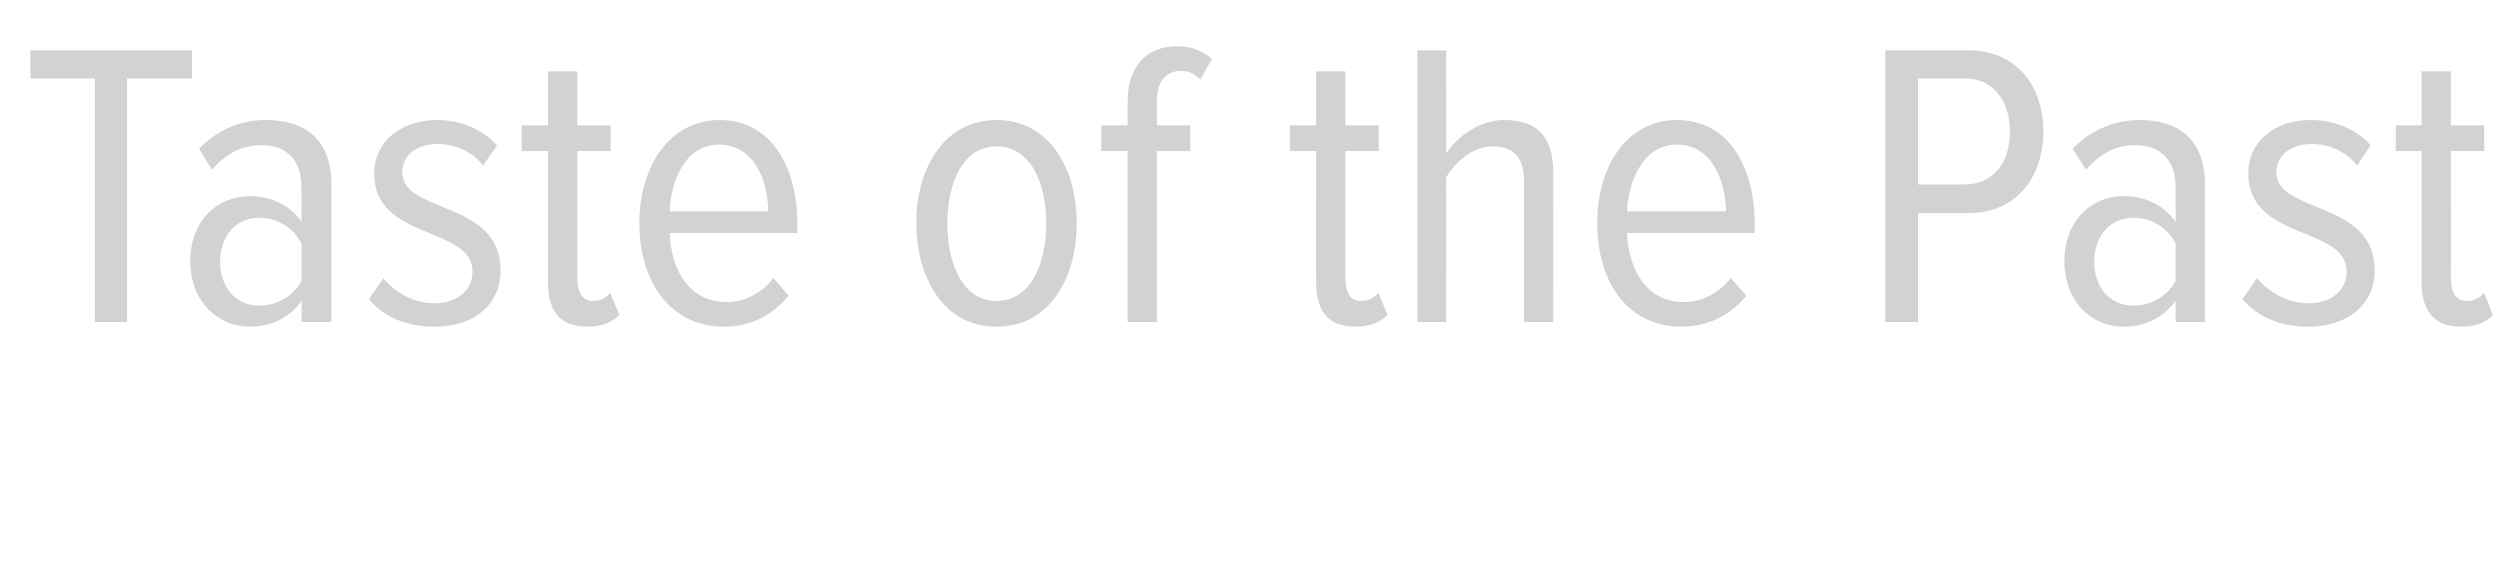 <?xml version="1.0" standalone="no"?><!DOCTYPE svg PUBLIC "-//W3C//DTD SVG 1.1//EN" "http://www.w3.org/Graphics/SVG/1.1/DTD/svg11.dtd"><svg xmlns="http://www.w3.org/2000/svg" version="1.1" width="427px" height="97.6px" viewBox="0 0 427 97.6">  <desc>Taste of the Past</desc>  <defs/>  <g id="Polygon111220">    <path d="M 16.2 55 L 16.2 13.4 L 5.2 13.4 L 5.2 8.6 L 32.8 8.6 L 32.8 13.4 L 21.7 13.4 L 21.7 55 L 16.2 55 Z M 51.5 55 C 51.5 55 51.55 51.36 51.5 51.4 C 49.4 54.4 46.1 55.8 42.7 55.8 C 37.3 55.8 32.5 51.6 32.5 44.6 C 32.5 37.6 37.2 33.5 42.7 33.5 C 46.1 33.5 49.5 34.9 51.5 37.9 C 51.5 37.9 51.5 32 51.5 32 C 51.5 27.4 49 24.8 44.7 24.8 C 41.5 24.8 38.8 26 36.2 29 C 36.2 29 34 25.4 34 25.4 C 37.2 22.1 41.2 20.5 45.4 20.5 C 52.1 20.5 56.6 23.8 56.6 31.5 C 56.56 31.46 56.6 55 56.6 55 L 51.5 55 Z M 51.5 48 C 51.5 48 51.5 41.6 51.5 41.6 C 50 38.7 47.2 37.2 44.3 37.2 C 40.1 37.2 37.6 40.5 37.6 44.7 C 37.6 48.9 40.1 52.2 44.3 52.2 C 47.2 52.2 50 50.7 51.5 48 Z M 63 51.1 C 63 51.1 65.5 47.5 65.5 47.5 C 67.4 49.9 70.6 51.8 74.2 51.8 C 78.1 51.8 80.7 49.6 80.7 46.4 C 80.7 38.5 63.9 41.2 63.9 29.6 C 63.9 24.6 68 20.5 74.7 20.5 C 79.1 20.5 82.5 22.3 84.9 24.8 C 84.9 24.8 82.5 28.3 82.5 28.3 C 80.8 26 78 24.6 74.7 24.6 C 71 24.6 68.7 26.7 68.7 29.4 C 68.7 36.6 85.5 34.1 85.5 46.2 C 85.5 51.8 81.2 55.8 74.3 55.8 C 69.6 55.8 65.7 54.3 63 51.1 Z M 93.6 48.2 C 93.58 48.23 93.6 25.8 93.6 25.8 L 89.1 25.8 L 89.1 21.4 L 93.6 21.4 L 93.6 12.2 L 98.6 12.2 L 98.6 21.4 L 104.3 21.4 L 104.3 25.8 L 98.6 25.8 C 98.6 25.8 98.6 47.33 98.6 47.3 C 98.6 49.9 99.4 51.4 101.3 51.4 C 102.6 51.4 103.6 50.8 104.2 50 C 104.2 50 105.8 53.8 105.8 53.8 C 104.6 55 102.9 55.8 100.3 55.8 C 95.7 55.8 93.6 53.2 93.6 48.2 Z M 109.2 38.1 C 109.2 28.4 114.4 20.5 122.9 20.5 C 131.7 20.5 136.2 28.5 136.2 38.3 C 136.18 38.28 136.2 39.8 136.2 39.8 C 136.2 39.8 114.39 39.81 114.4 39.8 C 114.6 46.6 118.1 51.6 124.1 51.6 C 127 51.6 130 50.2 132.1 47.5 C 132.1 47.5 134.7 50.5 134.7 50.5 C 132 53.8 128.2 55.8 123.7 55.8 C 114.7 55.8 109.2 48.4 109.2 38.1 Z M 122.8 24.7 C 116.9 24.7 114.5 31.2 114.4 36.1 C 114.4 36.1 131.2 36.1 131.2 36.1 C 131.2 31 128.9 24.7 122.8 24.7 Z M 156.5 38.1 C 156.5 28.7 161.3 20.5 170.2 20.5 C 179.2 20.5 183.9 28.7 183.9 38.1 C 183.9 47.6 179.2 55.8 170.2 55.8 C 161.3 55.8 156.5 47.6 156.5 38.1 Z M 178.7 38.1 C 178.7 31.4 176.1 25 170.2 25 C 164.4 25 161.8 31.4 161.8 38.1 C 161.8 45 164.4 51.4 170.2 51.4 C 176.1 51.4 178.7 45 178.7 38.1 Z M 192.6 55 L 192.6 25.8 L 188.1 25.8 L 188.1 21.4 L 192.6 21.4 C 192.6 21.4 192.58 17.26 192.6 17.3 C 192.6 11.4 195.8 7.9 201 7.9 C 203.2 7.9 205.3 8.5 207 10.1 C 207 10.1 205 13.6 205 13.6 C 204.1 12.7 203.1 12.1 201.8 12.1 C 199 12.1 197.6 14 197.6 17.3 C 197.6 17.26 197.6 21.4 197.6 21.4 L 203.3 21.4 L 203.3 25.8 L 197.6 25.8 L 197.6 55 L 192.6 55 Z M 224.8 48.2 C 224.77 48.23 224.8 25.8 224.8 25.8 L 220.3 25.8 L 220.3 21.4 L 224.8 21.4 L 224.8 12.2 L 229.8 12.2 L 229.8 21.4 L 235.5 21.4 L 235.5 25.8 L 229.8 25.8 C 229.8 25.8 229.78 47.33 229.8 47.3 C 229.8 49.9 230.5 51.4 232.5 51.4 C 233.8 51.4 234.8 50.8 235.4 50 C 235.4 50 237 53.8 237 53.8 C 235.8 55 234.1 55.8 231.5 55.8 C 226.9 55.8 224.8 53.2 224.8 48.2 Z M 260.3 55 C 260.3 55 260.34 30.97 260.3 31 C 260.3 26.5 258.2 25 254.9 25 C 251.6 25 248.6 27.6 247 30.3 C 247.04 30.35 247 55 247 55 L 242.1 55 L 242.1 8.6 L 247 8.6 C 247 8.6 247.04 26.17 247 26.2 C 249 23.2 252.8 20.5 256.9 20.5 C 262.6 20.5 265.3 23.4 265.3 29.5 C 265.28 29.51 265.3 55 265.3 55 L 260.3 55 Z M 272.8 38.1 C 272.8 28.4 277.9 20.5 286.4 20.5 C 295.3 20.5 299.7 28.5 299.7 38.3 C 299.73 38.28 299.7 39.8 299.7 39.8 C 299.7 39.8 277.95 39.81 277.9 39.8 C 278.2 46.6 281.6 51.6 287.6 51.6 C 290.5 51.6 293.5 50.2 295.6 47.5 C 295.6 47.5 298.3 50.5 298.3 50.5 C 295.6 53.8 291.7 55.8 287.2 55.8 C 278.2 55.8 272.8 48.4 272.8 38.1 Z M 286.4 24.7 C 280.5 24.7 278.1 31.2 277.9 36.1 C 277.9 36.1 294.8 36.1 294.8 36.1 C 294.7 31 292.5 24.7 286.4 24.7 Z M 322 55 L 322 8.6 C 322 8.6 336.16 8.56 336.2 8.6 C 344.7 8.6 349 15 349 22.5 C 349 30 344.6 36.4 336.2 36.4 C 336.16 36.4 327.6 36.4 327.6 36.4 L 327.6 55 L 322 55 Z M 343.3 22.5 C 343.3 17.2 340.4 13.4 335.6 13.4 C 335.61 13.43 327.6 13.4 327.6 13.4 L 327.6 31.5 C 327.6 31.5 335.61 31.53 335.6 31.5 C 340.4 31.5 343.3 27.8 343.3 22.5 Z M 371.6 55 C 371.6 55 371.59 51.36 371.6 51.4 C 369.4 54.4 366.2 55.8 362.7 55.8 C 357.3 55.8 352.6 51.6 352.6 44.6 C 352.6 37.6 357.3 33.5 362.7 33.5 C 366.2 33.5 369.5 34.9 371.6 37.9 C 371.6 37.9 371.6 32 371.6 32 C 371.6 27.4 369.1 24.8 364.7 24.8 C 361.6 24.8 358.9 26 356.3 29 C 356.3 29 354 25.4 354 25.4 C 357.3 22.1 361.2 20.5 365.5 20.5 C 372.1 20.5 376.6 23.8 376.6 31.5 C 376.6 31.46 376.6 55 376.6 55 L 371.6 55 Z M 371.6 48 C 371.6 48 371.6 41.6 371.6 41.6 C 370.1 38.7 367.3 37.2 364.4 37.2 C 360.2 37.2 357.7 40.5 357.7 44.7 C 357.7 48.9 360.2 52.2 364.4 52.2 C 367.3 52.2 370.1 50.7 371.6 48 Z M 383 51.1 C 383 51.1 385.5 47.5 385.5 47.5 C 387.5 49.9 390.7 51.8 394.3 51.8 C 398.2 51.8 400.8 49.6 400.8 46.4 C 400.8 38.5 384 41.2 384 29.6 C 384 24.6 388 20.5 394.7 20.5 C 399.1 20.5 402.6 22.3 404.9 24.8 C 404.9 24.8 402.6 28.3 402.6 28.3 C 400.9 26 398 24.6 394.8 24.6 C 391.1 24.6 388.8 26.7 388.8 29.4 C 388.8 36.6 405.6 34.1 405.6 46.2 C 405.6 51.8 401.2 55.8 394.3 55.8 C 389.6 55.8 385.8 54.3 383 51.1 Z M 413.6 48.2 C 413.63 48.23 413.6 25.8 413.6 25.8 L 409.2 25.8 L 409.2 21.4 L 413.6 21.4 L 413.6 12.2 L 418.6 12.2 L 418.6 21.4 L 424.3 21.4 L 424.3 25.8 L 418.6 25.8 C 418.6 25.8 418.64 47.33 418.6 47.3 C 418.6 49.9 419.4 51.4 421.4 51.4 C 422.6 51.4 423.6 50.8 424.3 50 C 424.3 50 425.8 53.8 425.8 53.8 C 424.6 55 423 55.8 420.4 55.8 C 415.8 55.8 413.6 53.2 413.6 48.2 Z " stroke="none" fill="#d3d2d2"/>  </g></svg>